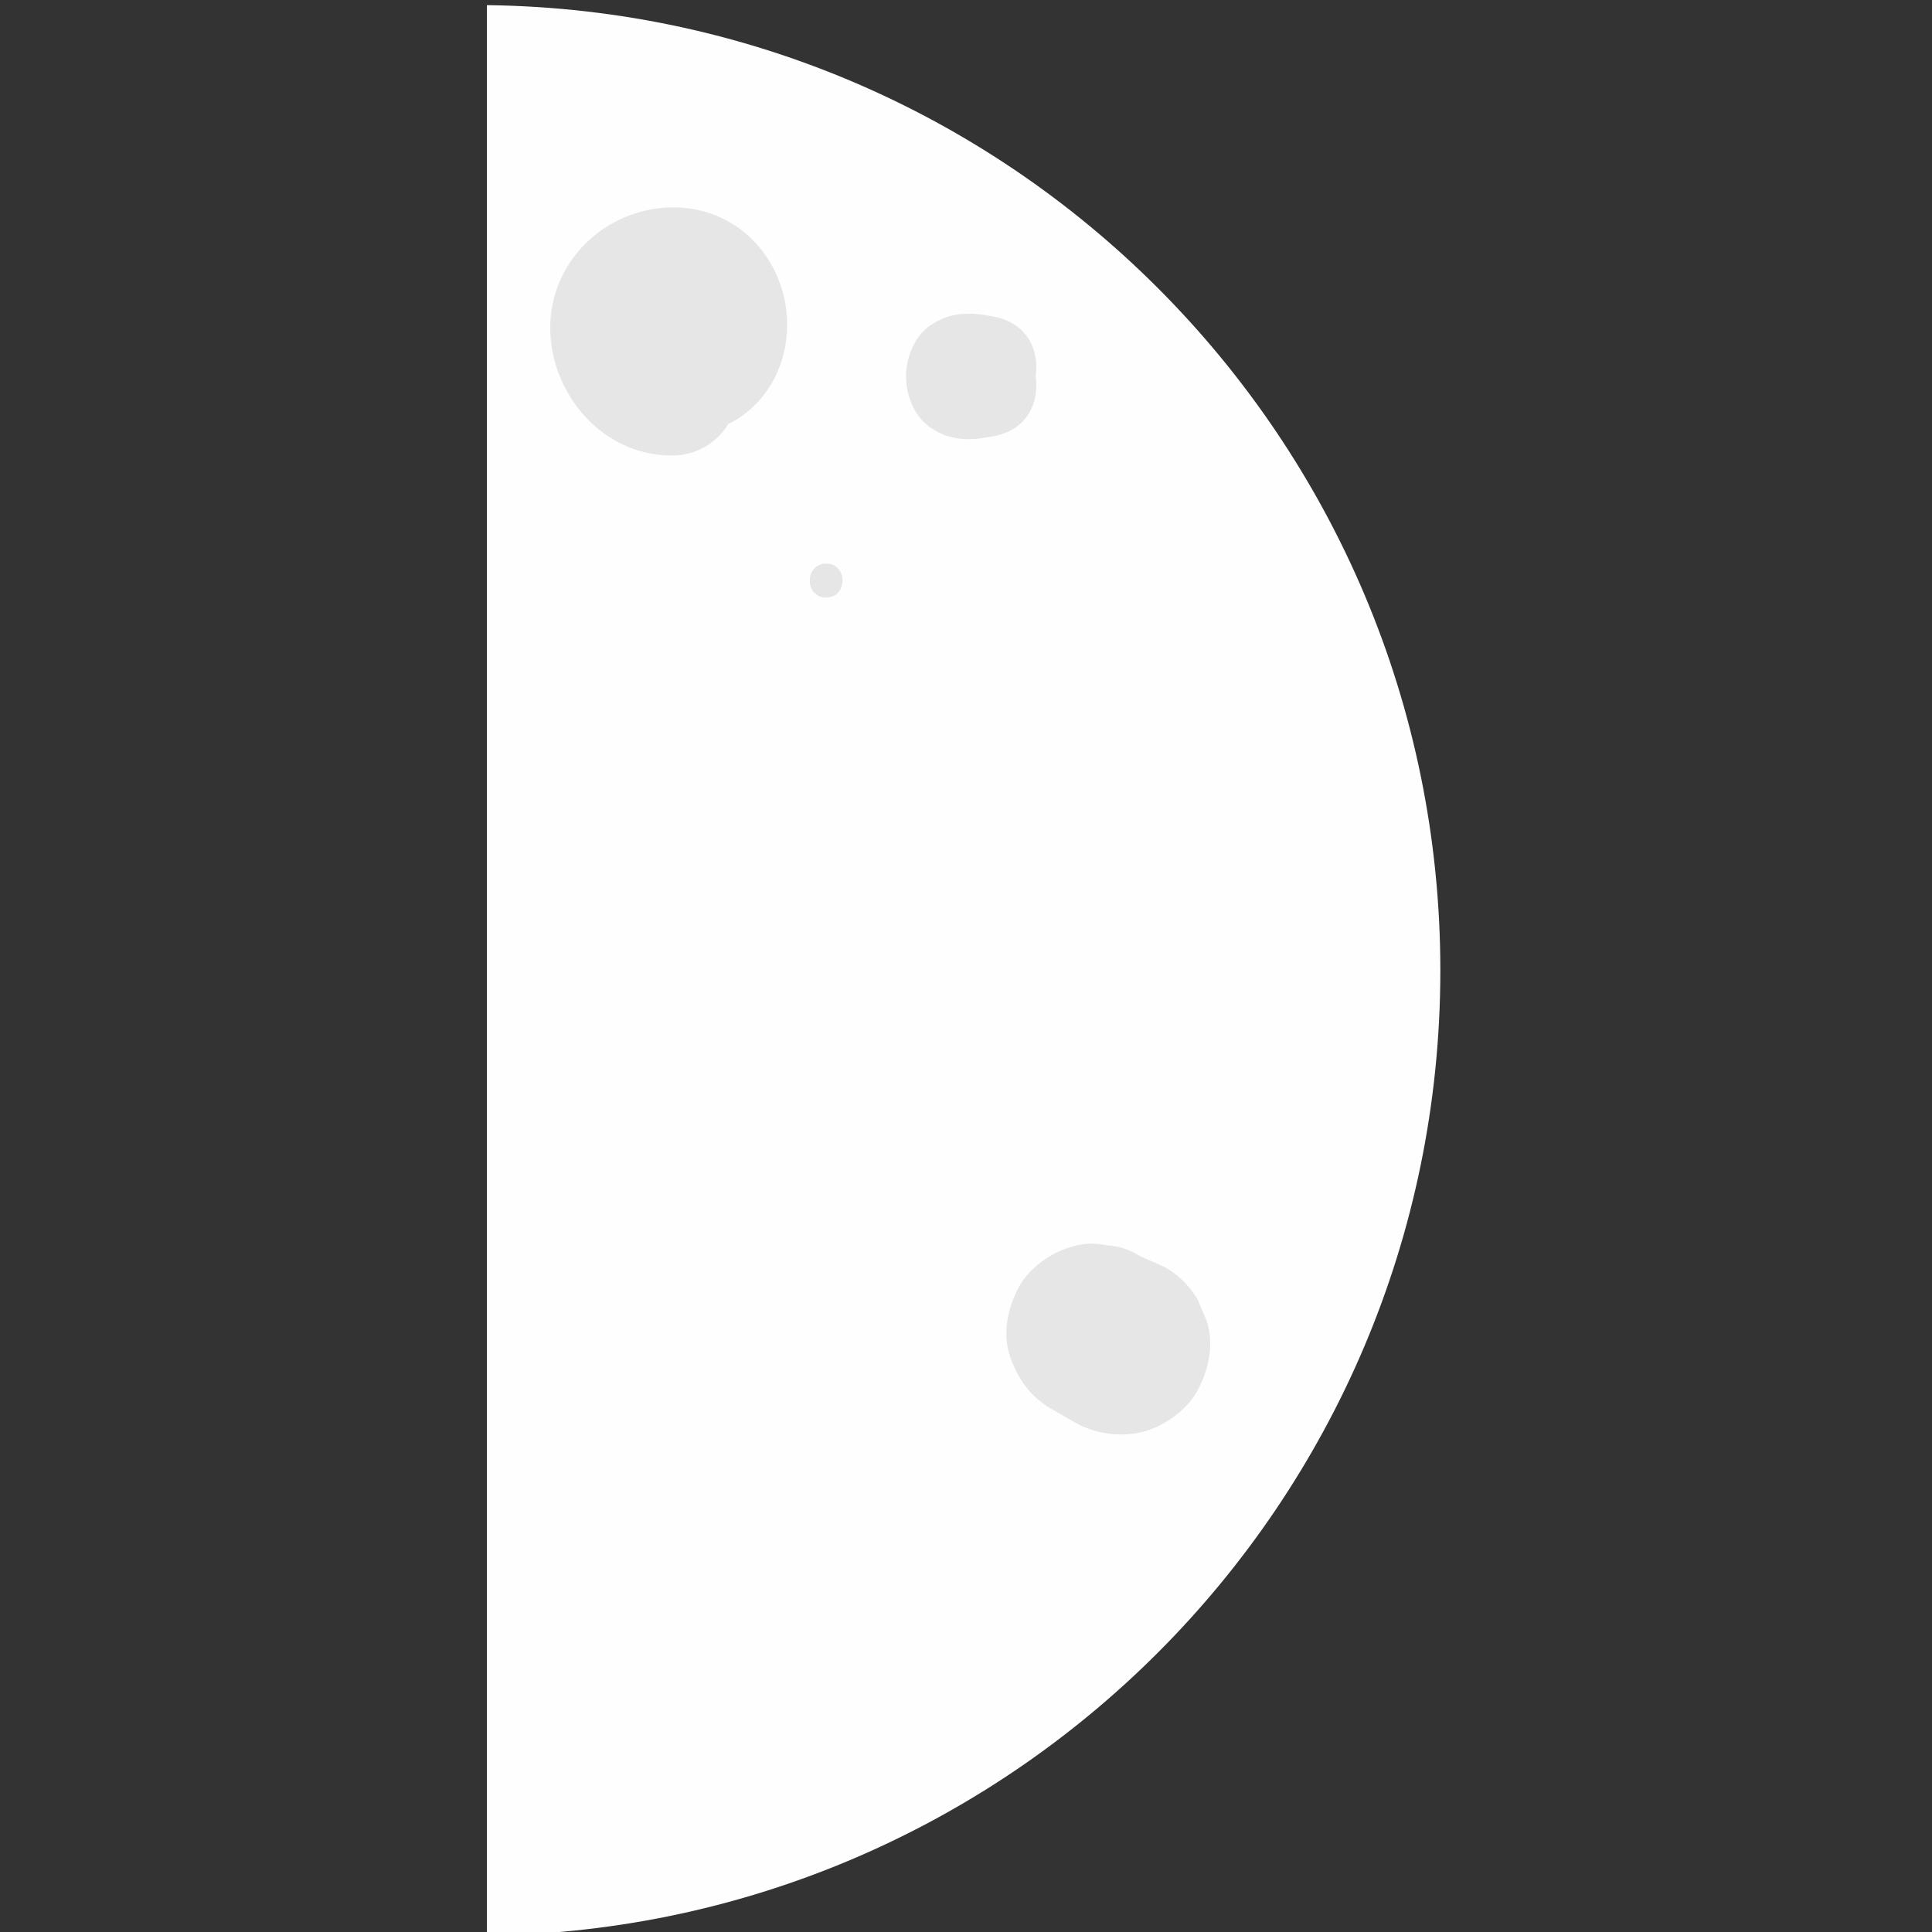 <svg xmlns="http://www.w3.org/2000/svg" viewBox="0 0 67.732 67.732" height="256" width="256"><rect x="0" y="0" width="67.732" height="67.732" fill="#333333" stroke="none"/><defs><clipPath id="a" clipPathUnits="userSpaceOnUse"><path d="M212.571 534.49V383.096c.307-.011.615-.011.922-.011 41.817 0 75.717 33.899 75.717 75.707 0 41.808-33.9 75.707-75.717 75.707-.307 0-.615 0-.922-.009"/></clipPath></defs><g clip-path="url(#a)" transform="matrix(.447 0 0 -.447 -77.95 239.099)"><path d="M135.935 458.793c0 41.812 33.895 75.706 75.707 75.706 41.812 0 75.708-33.894 75.708-75.706 0-41.812-33.896-75.708-75.708-75.708-41.811 0-75.706 33.896-75.706 75.708" fill="#fefefe"/></g><path d="M26.722 8.795c-1.842-2.399-5.578-1.833-6.957.773-1.446 2.731.592 6.378 3.76 6.4a2.284 2.284 0 002.003-1.1c2.211-1.095 2.712-4.096 1.194-6.073M34.744 11.082l-.266-.043c-.72-.115-1.295.015-1.73.286-.379.212-.647.557-.803.962-.015.034-.026.07-.039.105-.013.039-.029.075-.04.114a2.43 2.43 0 00.16 1.787l.007.013c.154.303.376.56.668.736.439.29 1.03.43 1.777.311l.266-.043c1.246-.197 1.694-1.155 1.563-2.113.133-.959-.315-1.918-1.563-2.115M42.306 46.315l-.317-.752a3.167 3.167 0 00-1.128-1.128l-.918-.409a2.303 2.303 0 00-1.15-.367 2.347 2.347 0 00-1.233.055c-.717.198-1.495.753-1.848 1.421-.38.719-.57 1.588-.312 2.384.247.765.71 1.438 1.421 1.848l.865.5c.71.41 1.632.535 2.423.317.73-.201 1.52-.766 1.88-1.446.386-.73.58-1.614.317-2.423M28.963 19.76c-.764 0-.766 1.187 0 1.187.765 0 .766-1.188 0-1.188" fill="#e6e6e6"/></svg>